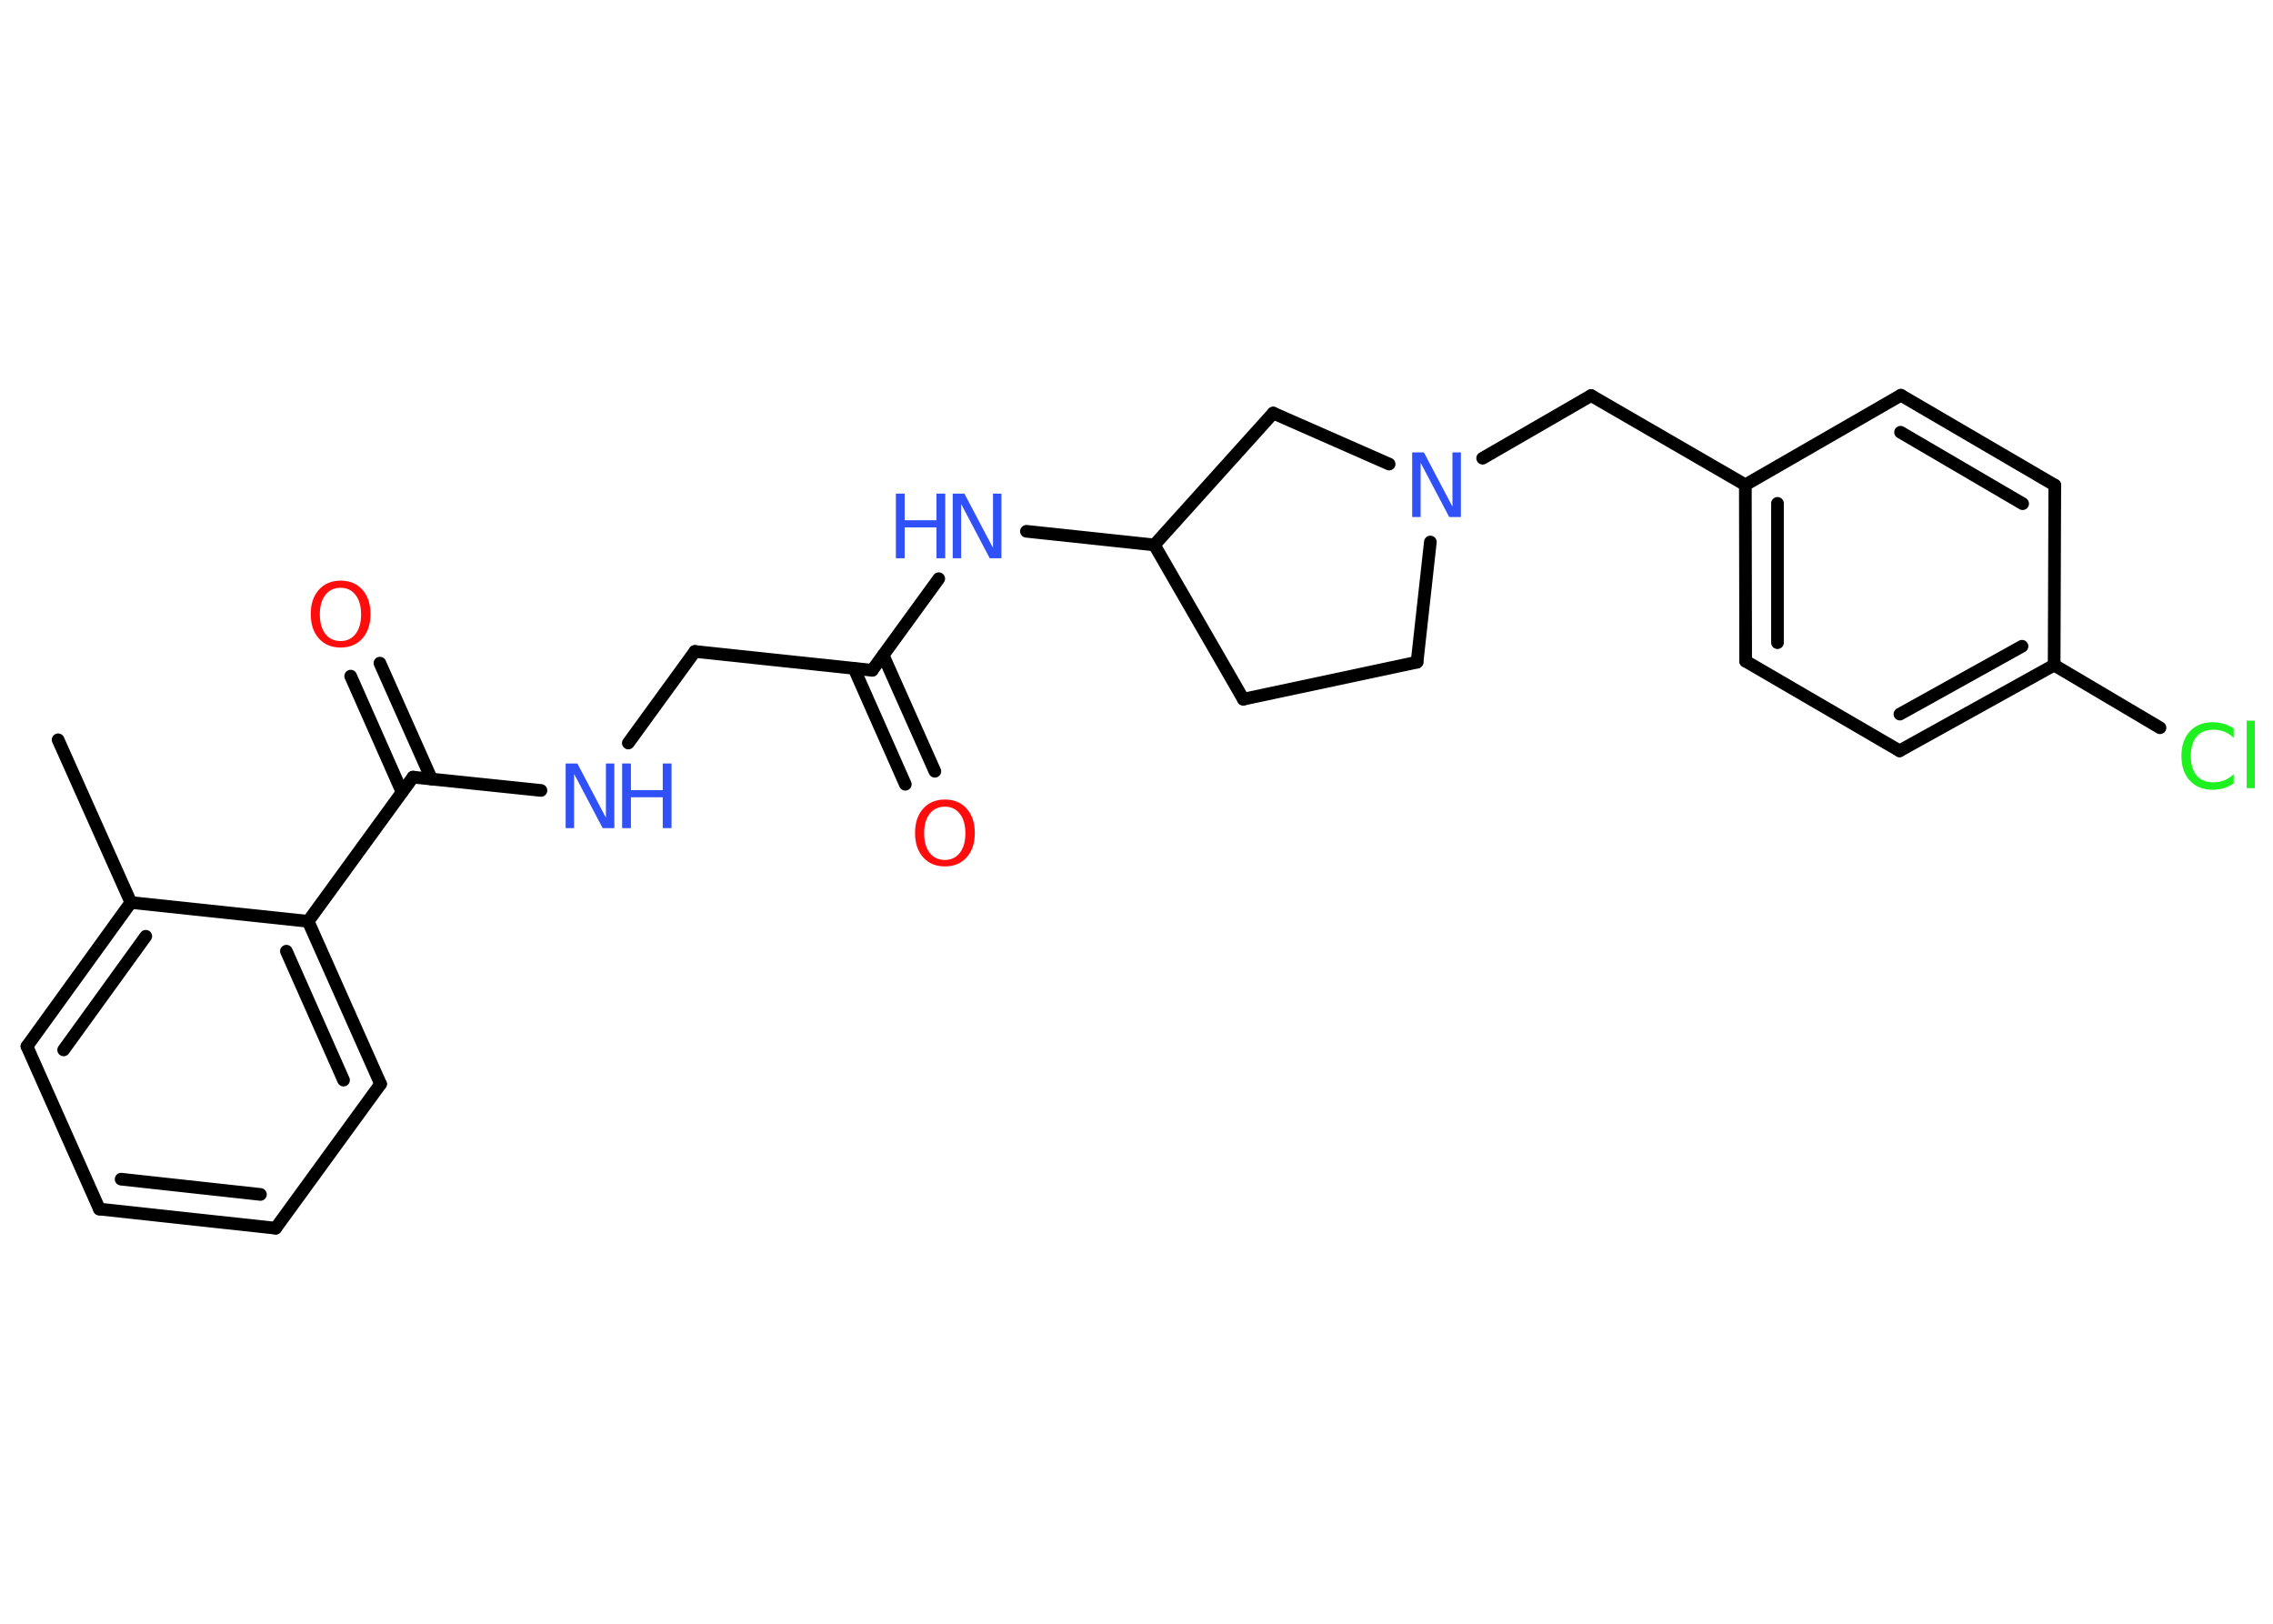 <?xml version='1.0' encoding='UTF-8'?>
<!DOCTYPE svg PUBLIC "-//W3C//DTD SVG 1.1//EN" "http://www.w3.org/Graphics/SVG/1.1/DTD/svg11.dtd">
<svg version='1.2' xmlns='http://www.w3.org/2000/svg' xmlns:xlink='http://www.w3.org/1999/xlink' width='70.0mm' height='50.0mm' viewBox='0 0 70.0 50.0'>
  <desc>Generated by the Chemistry Development Kit (http://github.com/cdk)</desc>
  <g stroke-linecap='round' stroke-linejoin='round' stroke='#000000' stroke-width='.39' fill='#3050F8'>
    <rect x='.0' y='.0' width='70.0' height='50.0' fill='#FFFFFF' stroke='none'/>
    <g id='mol1' class='mol'>
      <line id='mol1bnd1' class='bond' x1='1.79' y1='22.78' x2='4.03' y2='27.79'/>
      <g id='mol1bnd2' class='bond'>
        <line x1='4.03' y1='27.79' x2='.83' y2='32.22'/>
        <line x1='4.49' y1='28.83' x2='1.96' y2='32.33'/>
      </g>
      <line id='mol1bnd3' class='bond' x1='.83' y1='32.22' x2='3.06' y2='37.23'/>
      <g id='mol1bnd4' class='bond'>
        <line x1='3.06' y1='37.23' x2='8.49' y2='37.82'/>
        <line x1='3.73' y1='36.31' x2='8.02' y2='36.78'/>
      </g>
      <line id='mol1bnd5' class='bond' x1='8.49' y1='37.82' x2='11.72' y2='33.38'/>
      <g id='mol1bnd6' class='bond'>
        <line x1='11.72' y1='33.38' x2='9.49' y2='28.37'/>
        <line x1='10.58' y1='33.26' x2='8.82' y2='29.29'/>
      </g>
      <line id='mol1bnd7' class='bond' x1='4.03' y1='27.79' x2='9.49' y2='28.37'/>
      <line id='mol1bnd8' class='bond' x1='9.49' y1='28.37' x2='12.72' y2='23.93'/>
      <g id='mol1bnd9' class='bond'>
        <line x1='12.38' y1='24.39' x2='10.8' y2='20.82'/>
        <line x1='13.29' y1='23.99' x2='11.7' y2='20.42'/>
      </g>
      <line id='mol1bnd10' class='bond' x1='12.72' y1='23.93' x2='16.66' y2='24.34'/>
      <line id='mol1bnd11' class='bond' x1='19.35' y1='22.88' x2='21.4' y2='20.06'/>
      <line id='mol1bnd12' class='bond' x1='21.4' y1='20.06' x2='26.86' y2='20.64'/>
      <g id='mol1bnd13' class='bond'>
        <line x1='27.2' y1='20.18' x2='28.79' y2='23.75'/>
        <line x1='26.3' y1='20.58' x2='27.88' y2='24.15'/>
      </g>
      <line id='mol1bnd14' class='bond' x1='26.86' y1='20.64' x2='28.91' y2='17.82'/>
      <line id='mol1bnd15' class='bond' x1='31.61' y1='16.36' x2='35.55' y2='16.78'/>
      <line id='mol1bnd16' class='bond' x1='35.55' y1='16.78' x2='38.29' y2='21.53'/>
      <line id='mol1bnd17' class='bond' x1='38.29' y1='21.53' x2='43.64' y2='20.39'/>
      <line id='mol1bnd18' class='bond' x1='43.64' y1='20.39' x2='44.05' y2='16.69'/>
      <line id='mol1bnd19' class='bond' x1='45.66' y1='14.11' x2='49.0' y2='12.18'/>
      <line id='mol1bnd20' class='bond' x1='49.0' y1='12.18' x2='53.75' y2='14.93'/>
      <g id='mol1bnd21' class='bond'>
        <line x1='53.75' y1='14.93' x2='53.76' y2='20.36'/>
        <line x1='54.74' y1='15.5' x2='54.74' y2='19.79'/>
      </g>
      <line id='mol1bnd22' class='bond' x1='53.76' y1='20.36' x2='58.5' y2='23.12'/>
      <g id='mol1bnd23' class='bond'>
        <line x1='58.5' y1='23.12' x2='63.26' y2='20.48'/>
        <line x1='58.51' y1='21.99' x2='62.27' y2='19.9'/>
      </g>
      <line id='mol1bnd24' class='bond' x1='63.26' y1='20.48' x2='66.52' y2='22.41'/>
      <line id='mol1bnd25' class='bond' x1='63.26' y1='20.48' x2='63.28' y2='14.94'/>
      <g id='mol1bnd26' class='bond'>
        <line x1='63.28' y1='14.94' x2='58.54' y2='12.17'/>
        <line x1='62.29' y1='15.51' x2='58.53' y2='13.31'/>
      </g>
      <line id='mol1bnd27' class='bond' x1='53.75' y1='14.93' x2='58.54' y2='12.17'/>
      <line id='mol1bnd28' class='bond' x1='42.78' y1='14.29' x2='39.21' y2='12.72'/>
      <line id='mol1bnd29' class='bond' x1='35.55' y1='16.78' x2='39.21' y2='12.72'/>
      <path id='mol1atm9' class='atom' d='M10.49 18.1q-.3 .0 -.47 .22q-.17 .22 -.17 .6q.0 .38 .17 .6q.17 .22 .47 .22q.29 .0 .46 -.22q.17 -.22 .17 -.6q.0 -.38 -.17 -.6q-.17 -.22 -.46 -.22zM10.49 17.88q.42 .0 .67 .28q.25 .28 .25 .75q.0 .47 -.25 .75q-.25 .28 -.67 .28q-.42 .0 -.67 -.28q-.25 -.28 -.25 -.75q.0 -.47 .25 -.75q.25 -.28 .67 -.28z' stroke='none' fill='#FF0D0D'/>
      <g id='mol1atm10' class='atom'>
        <path d='M17.42 23.51h.36l.88 1.67v-1.67h.26v1.99h-.36l-.88 -1.67v1.67h-.26v-1.99z' stroke='none'/>
        <path d='M19.16 23.51h.27v.82h.98v-.82h.27v1.99h-.27v-.95h-.98v.95h-.27v-1.99z' stroke='none'/>
      </g>
      <path id='mol1atm13' class='atom' d='M29.1 24.84q-.3 .0 -.47 .22q-.17 .22 -.17 .6q.0 .38 .17 .6q.17 .22 .47 .22q.29 .0 .46 -.22q.17 -.22 .17 -.6q.0 -.38 -.17 -.6q-.17 -.22 -.46 -.22zM29.1 24.62q.42 .0 .67 .28q.25 .28 .25 .75q.0 .47 -.25 .75q-.25 .28 -.67 .28q-.42 .0 -.67 -.28q-.25 -.28 -.25 -.75q.0 -.47 .25 -.75q.25 -.28 .67 -.28z' stroke='none' fill='#FF0D0D'/>
      <g id='mol1atm14' class='atom'>
        <path d='M29.34 15.2h.36l.88 1.67v-1.67h.26v1.99h-.36l-.88 -1.67v1.67h-.26v-1.99z' stroke='none'/>
        <path d='M27.59 15.2h.27v.82h.98v-.82h.27v1.99h-.27v-.95h-.98v.95h-.27v-1.99z' stroke='none'/>
      </g>
      <path id='mol1atm18' class='atom' d='M43.49 13.93h.36l.88 1.67v-1.67h.26v1.99h-.36l-.88 -1.67v1.67h-.26v-1.99z' stroke='none'/>
      <path id='mol1atm24' class='atom' d='M68.79 22.43v.29q-.14 -.13 -.29 -.19q-.15 -.06 -.33 -.06q-.34 .0 -.52 .21q-.18 .21 -.18 .6q.0 .39 .18 .6q.18 .21 .52 .21q.17 .0 .33 -.06q.15 -.06 .29 -.19v.28q-.14 .1 -.3 .15q-.16 .05 -.34 .05q-.45 .0 -.71 -.28q-.26 -.28 -.26 -.76q.0 -.48 .26 -.76q.26 -.28 .71 -.28q.18 .0 .34 .05q.16 .05 .3 .14zM69.19 22.19h.25v2.08h-.25v-2.08z' stroke='none' fill='#1FF01F'/>
    </g>
  </g>
</svg>
